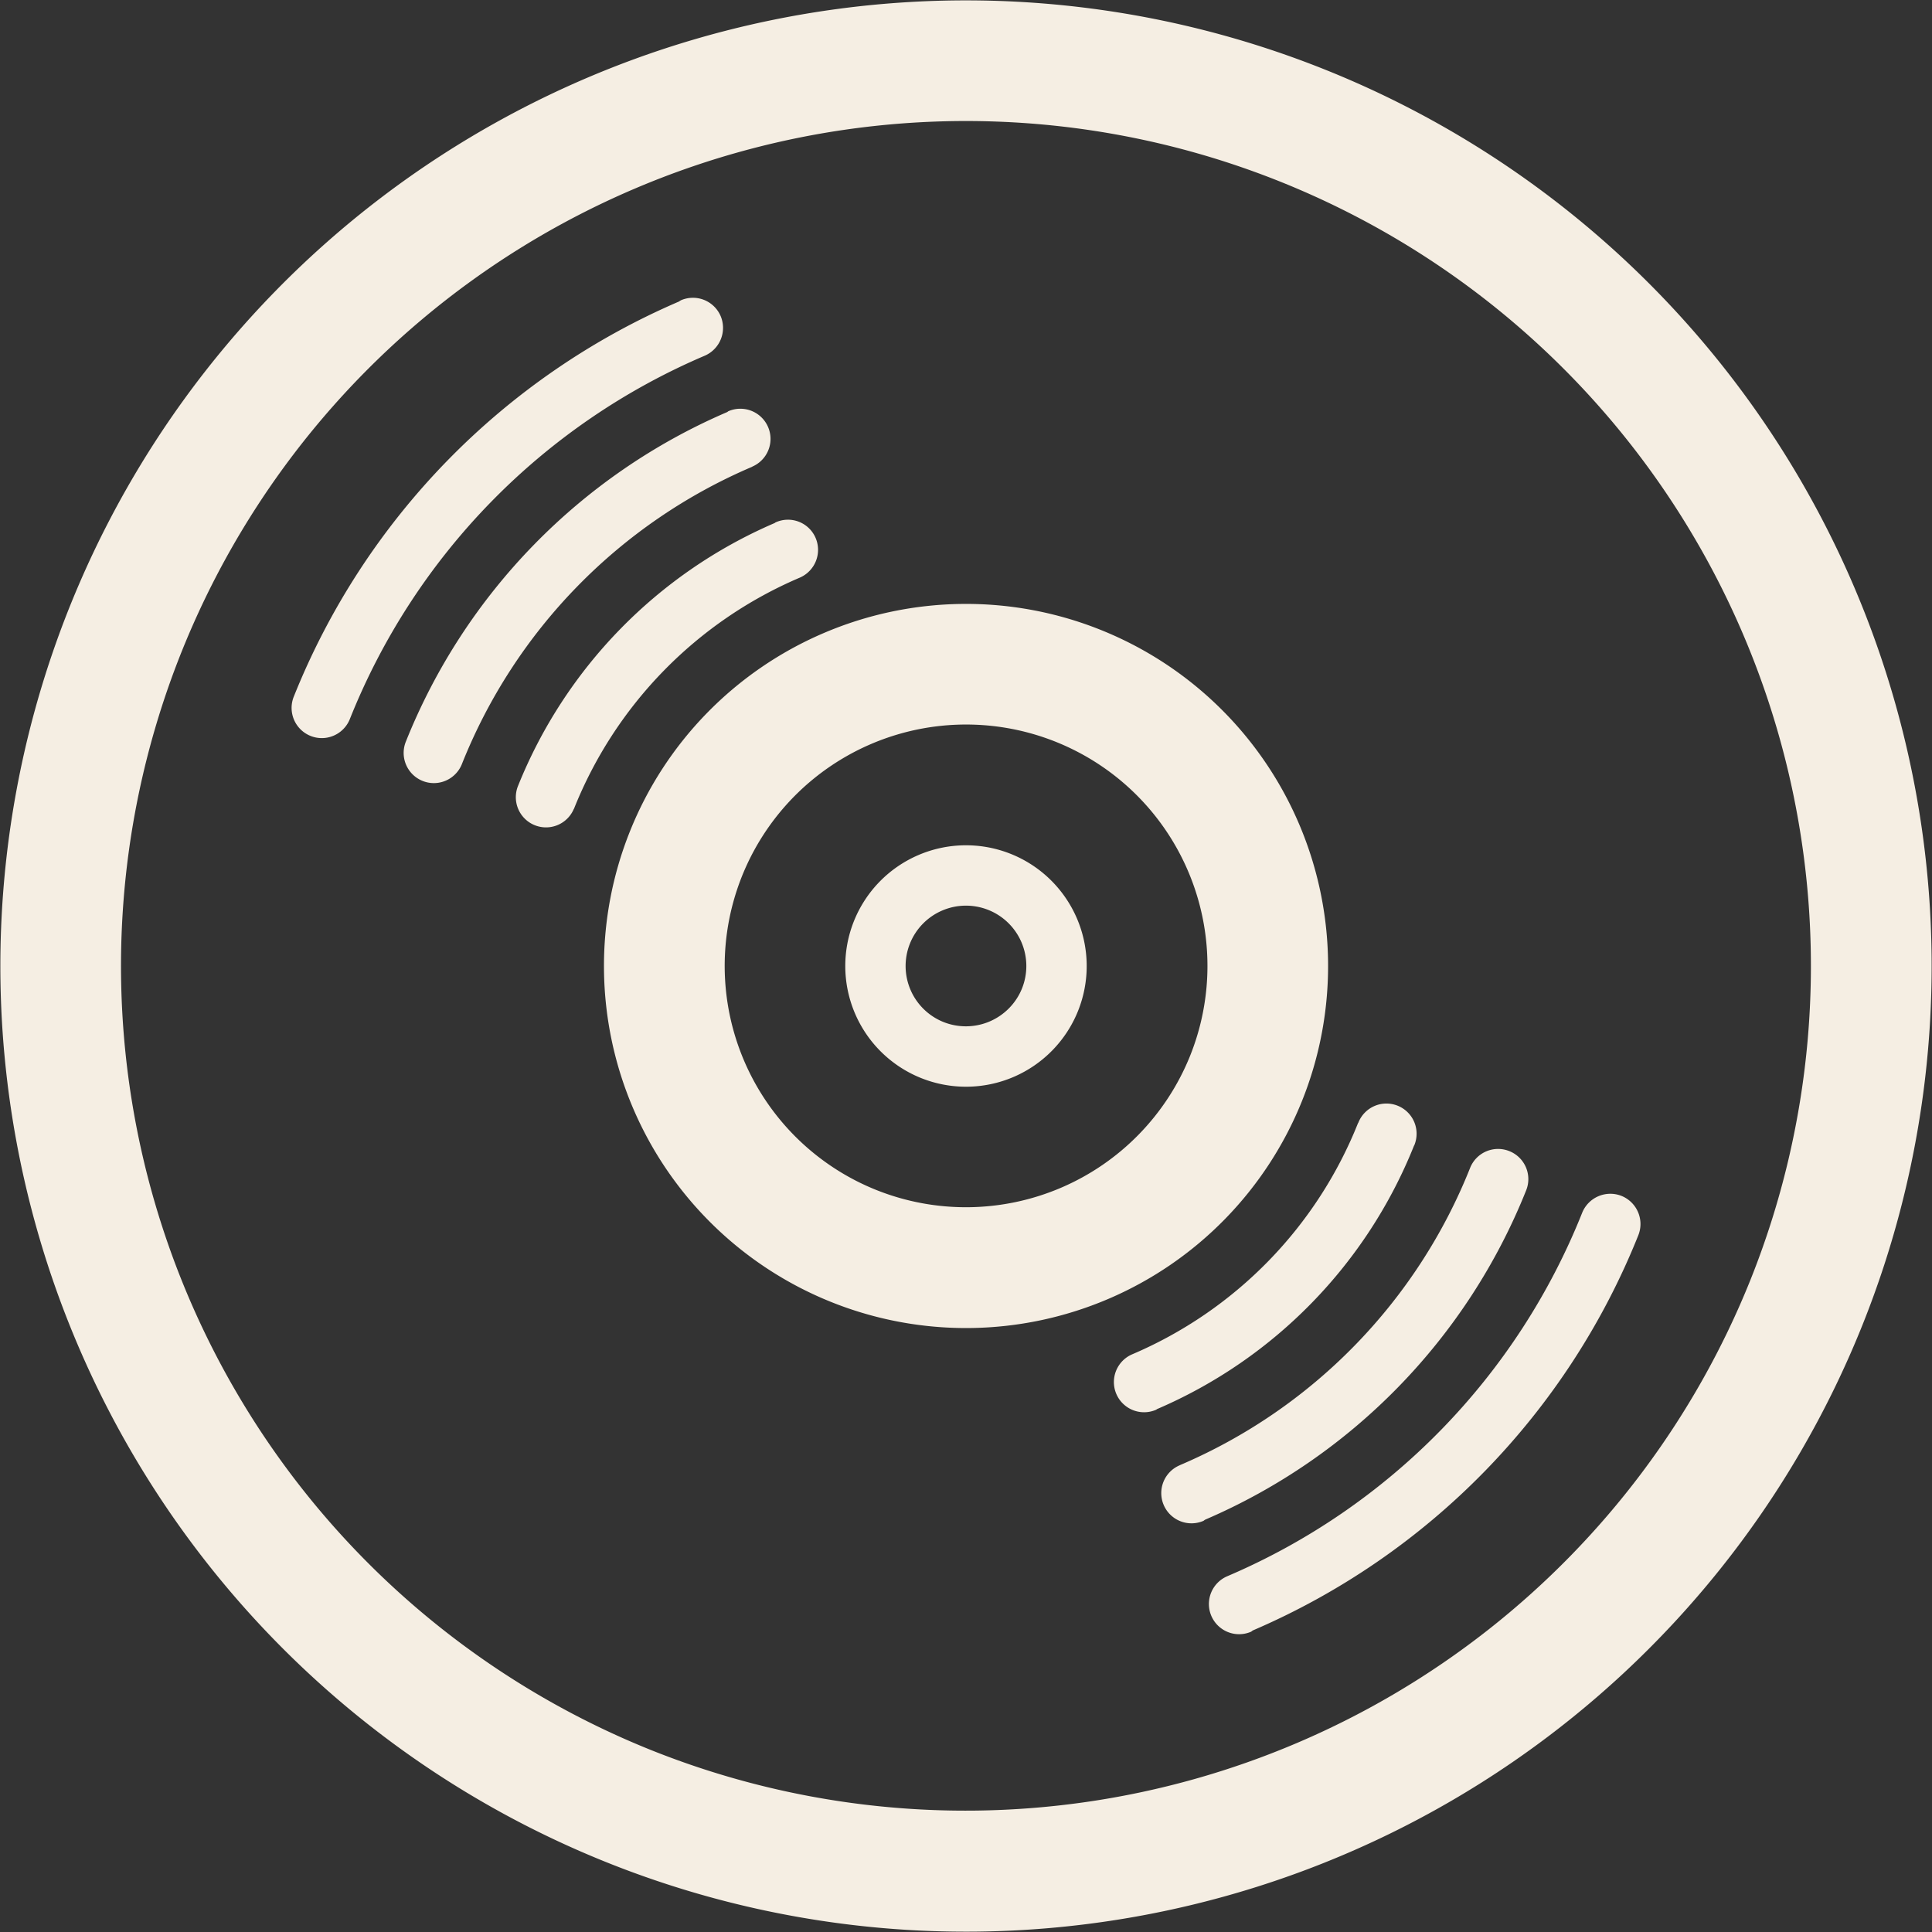 <svg xmlns="http://www.w3.org/2000/svg" width="170" height="170" viewBox="0 0 170 170">
  <rect x="0" y="0" width="170" height="170" fill="#333333" stroke="none"/>
<defs>
    <style>
      .cls-1 {
        fill: #f5eee3;
        fill-rule: evenodd;
      }
    </style>
  </defs>
  <path id="vinyl" class="cls-1" d="M1191.58,2610.12a84.969,84.969,0,1,0,47.3,110.47A84.968,84.968,0,0,0,1191.58,2610.12Zm-59.22,147.9a74.349,74.349,0,1,1,96.66-41.39A74.431,74.431,0,0,1,1132.36,2758.02Zm31.59-78.88a10.622,10.622,0,1,0,5.91,13.81A10.626,10.626,0,0,0,1163.95,2679.14Zm-5.93,14.79a5.311,5.311,0,1,1,6.91-2.96A5.326,5.326,0,0,1,1158.02,2693.93Zm13.82-34.51a31.859,31.859,0,1,0,17.74,41.42A31.864,31.864,0,0,0,1171.84,2659.42Zm-19.73,49.29a21.24,21.24,0,1,1,27.61-11.81A21.26,21.26,0,0,1,1152.11,2708.71Zm47.33-3.92a2.655,2.655,0,1,0-4.93-1.97l-0.01-.01a37.021,37.021,0,0,1-19.88,20.36,2.656,2.656,0,0,0,2.1,4.88c0.05-.02.07-0.06,0.11-0.07a42.322,42.322,0,0,0,22.6-23.19h0.01Zm18.24,4.44a2.673,2.673,0,0,0-3.46,1.48,58.2,58.2,0,0,1-31.24,31.99,2.656,2.656,0,0,0,2.1,4.88c0.06-.03.11-0.09,0.17-0.12a63.521,63.521,0,0,0,33.91-34.77A2.669,2.669,0,0,0,1217.68,2709.23Zm-9.87-3.94a2.649,2.649,0,0,0-3.45,1.47,47.572,47.572,0,0,1-25.56,26.17h0.01a2.659,2.659,0,1,0,2.09,4.89,1.7,1.7,0,0,1,.14-0.1,52.913,52.913,0,0,0,28.25-28.98A2.65,2.65,0,0,0,1207.81,2705.29Zm-61.04-53.95a2.645,2.645,0,0,0-3.49-1.39,0.413,0.413,0,0,0-.11.07,42.372,42.372,0,0,0-22.61,23.19h0a2.655,2.655,0,0,0,4.93,1.97h0.01a37.018,37.018,0,0,1,19.87-20.35A2.666,2.666,0,0,0,1146.77,2651.34Zm-8.36-19.53a2.653,2.653,0,0,0-3.49-1.39,1.629,1.629,0,0,0-.17.11,63.536,63.536,0,0,0-33.9,34.77,2.656,2.656,0,1,0,4.93,1.98,58.2,58.2,0,0,1,31.23-31.98A2.67,2.67,0,0,0,1138.41,2631.81Zm2.78,13.25a2.654,2.654,0,1,0-2.09-4.88c-0.05.02-.08,0.07-0.14,0.09a52.964,52.964,0,0,0-28.25,28.99,2.656,2.656,0,0,0,4.93,1.98,47.555,47.555,0,0,1,25.55-26.17v-0.01Z" transform="translate(-1075 -2604)"/>
</svg>
